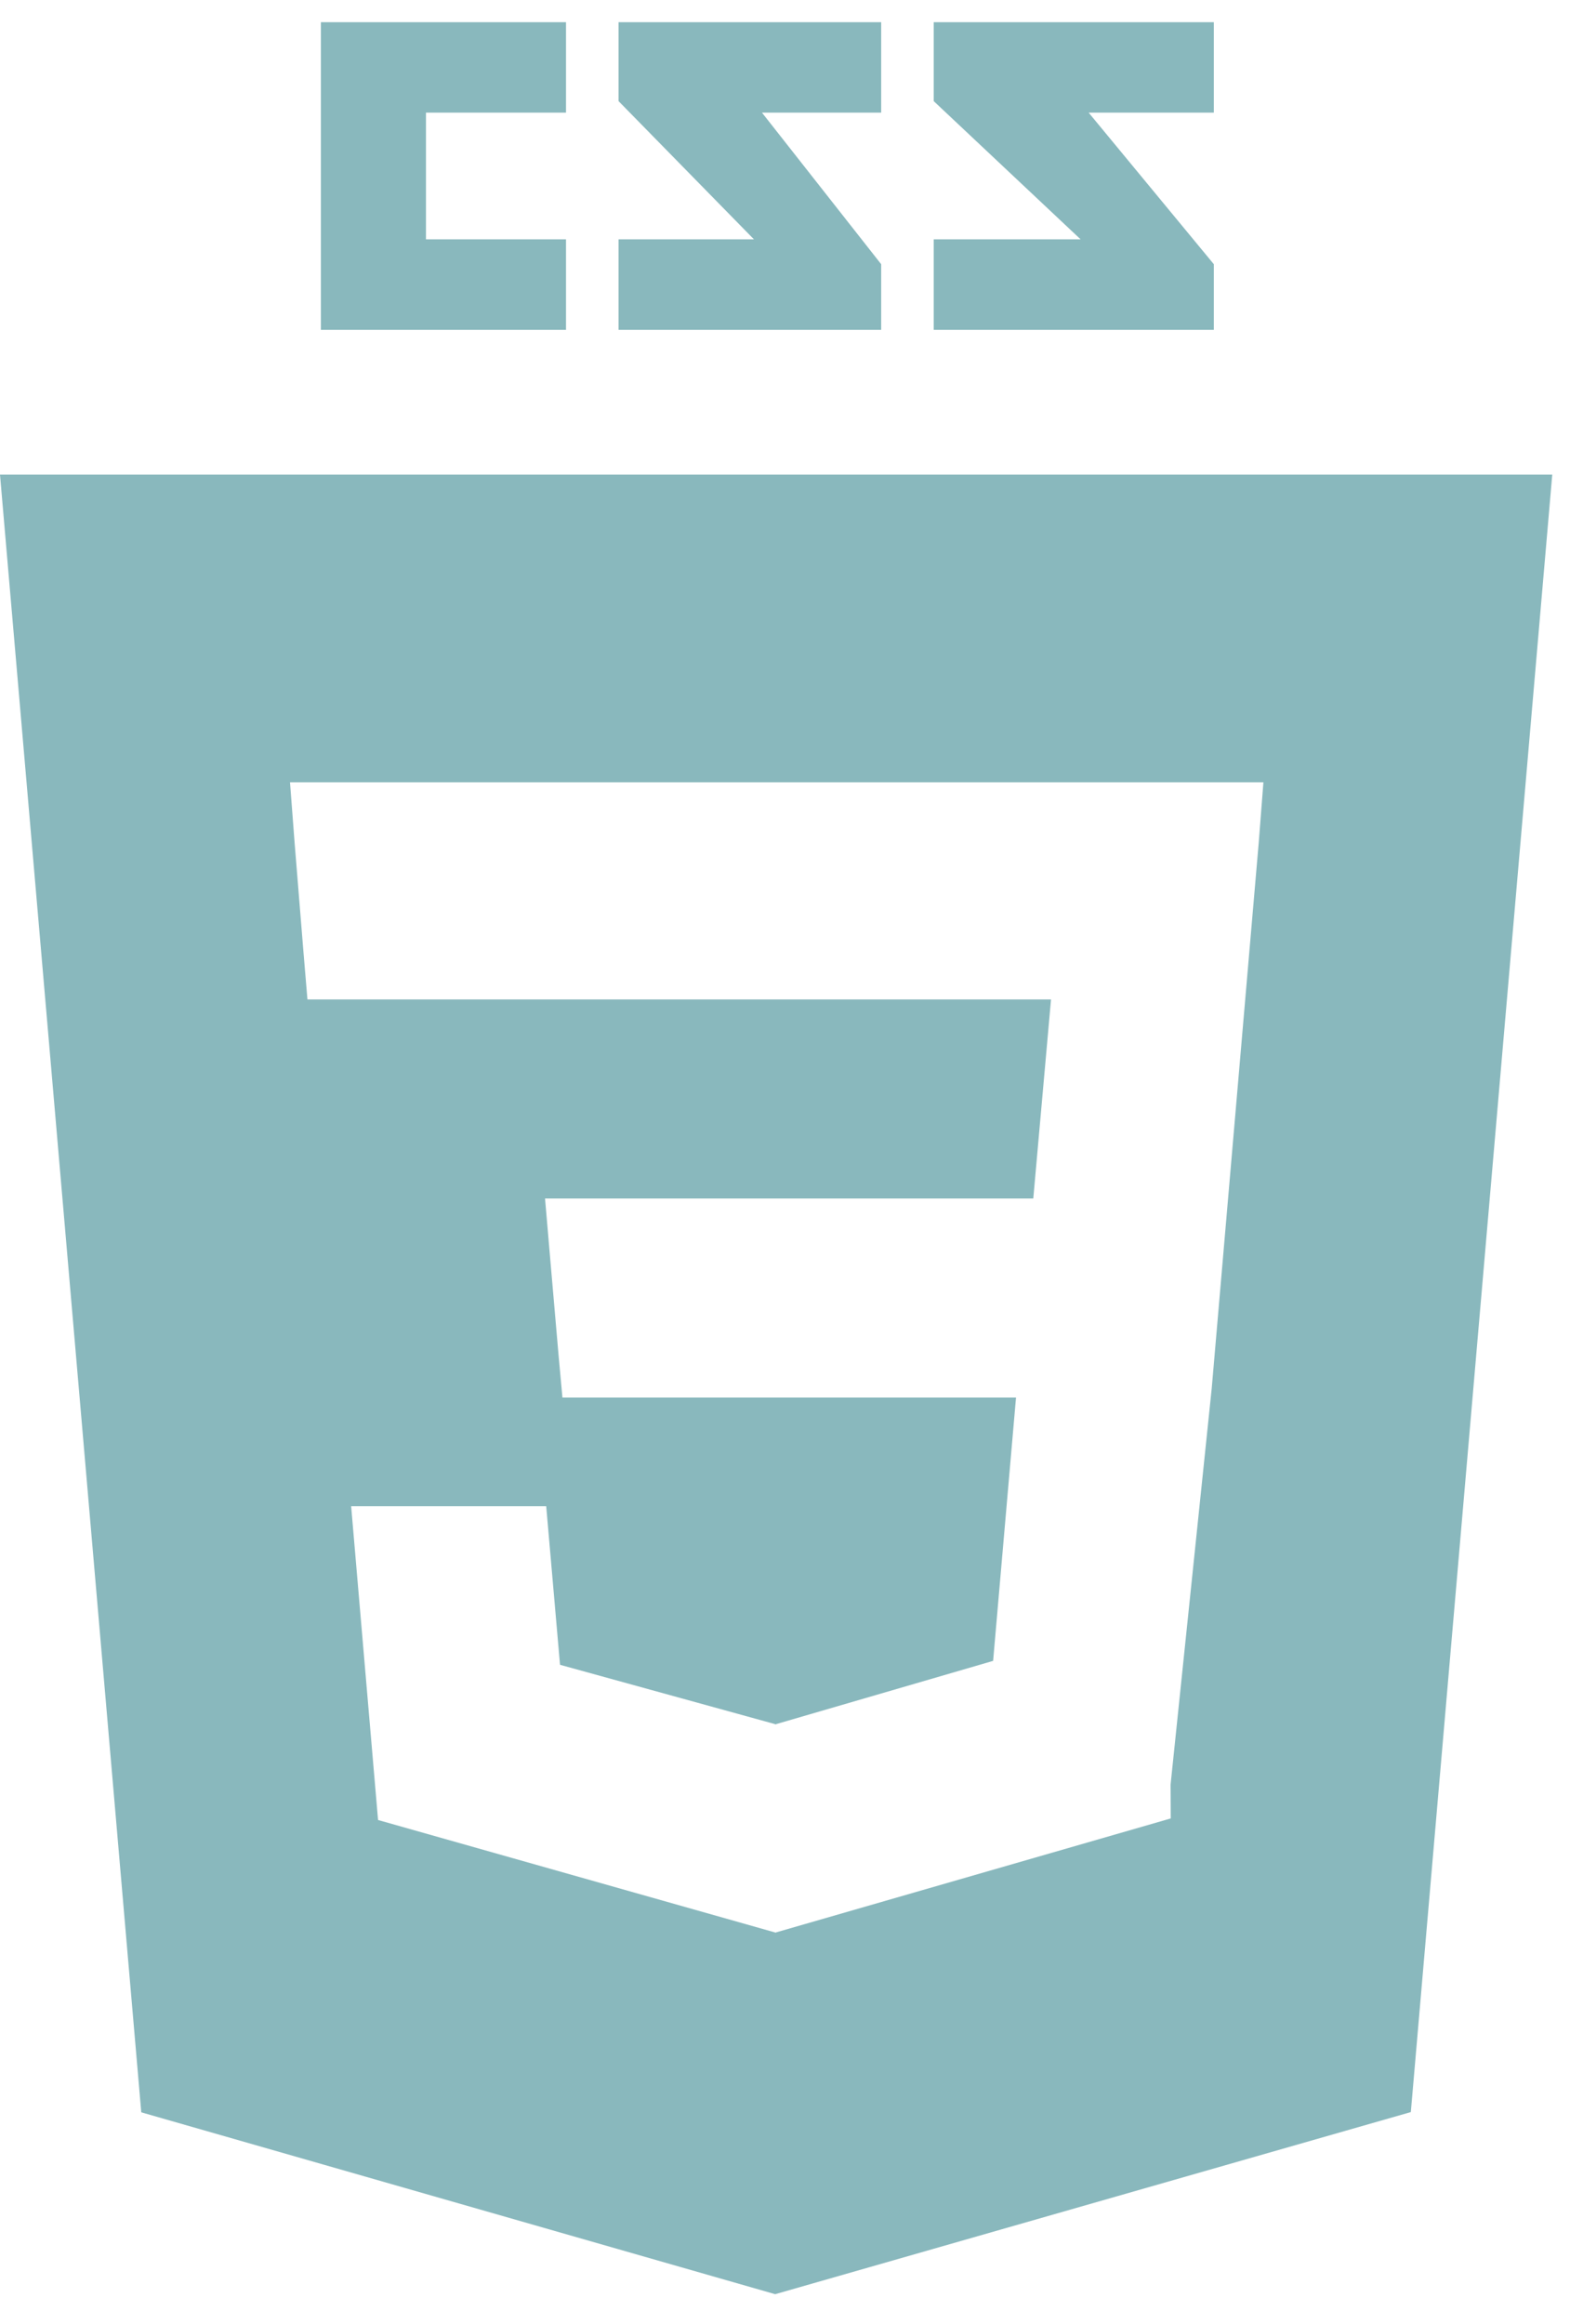 <svg width="50" height="74" viewBox="0 0 50 74" fill="none" xmlns="http://www.w3.org/2000/svg">
<path d="M0 15.112L4.499 67.26L24.687 73.051L44.931 67.252L49.435 15.112H0ZM38.59 44.206L37.28 56.822L37.285 57.902L24.717 61.53L24.707 61.539L12.04 57.952L11.183 47.959H17.395L17.835 53.01L24.72 54.909L24.717 54.918V54.899L31.628 52.885L32.357 44.501H17.912L17.788 43.144L17.506 39.89L17.358 38.163H32.907L33.472 31.824H9.791L9.666 30.332L9.384 26.857L9.236 24.909H40.236L40.087 26.83L38.59 44.206ZM38.657 8.413L34.671 3.587H38.657V0.706H29.736V3.22L34.414 7.621H29.736V10.502H38.657V8.413ZM28.063 8.413L24.267 3.587H28.063V0.706H19.699V3.22L24.011 7.621H19.699V10.502H28.063V8.413ZM18.026 7.621H13.566V3.587H18.026V0.706H10.22V10.502H18.026V7.621Z" fill="#89B8BD"/>
</svg>
